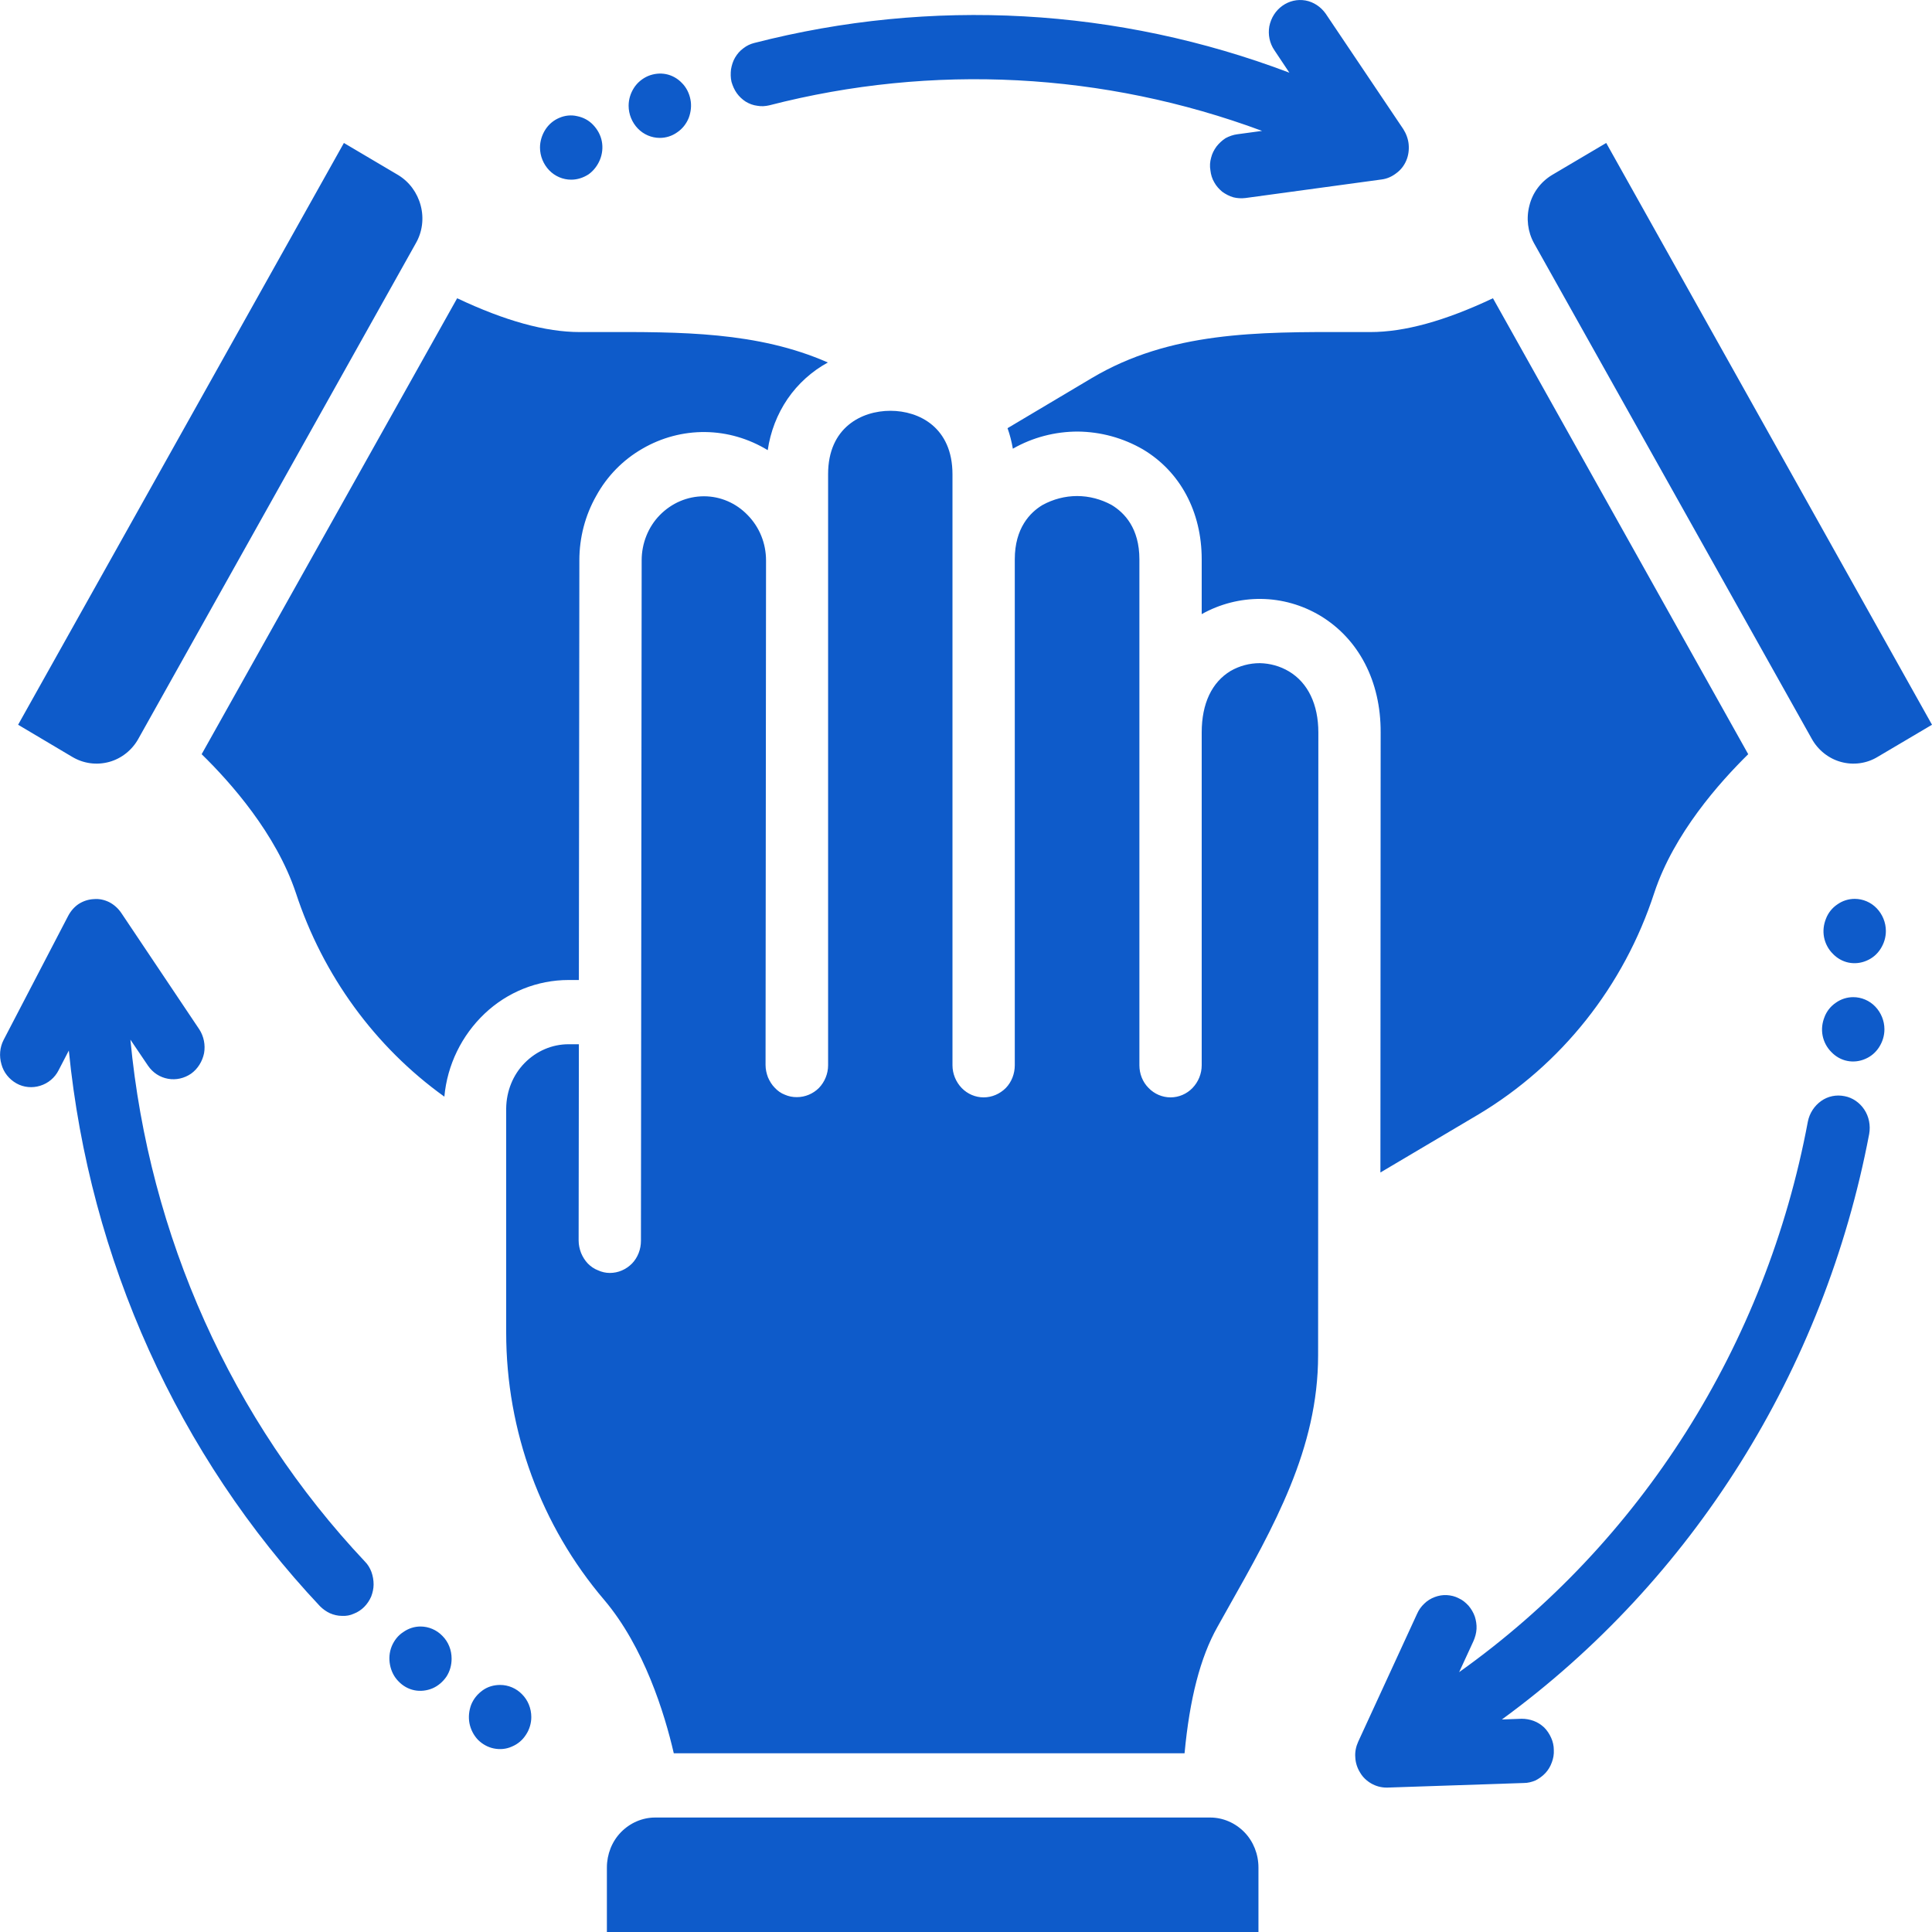 <svg width="80" height="80" viewBox="0 0 80 80" fill="none" xmlns="http://www.w3.org/2000/svg">
<path d="M26.03 4.38C26.03 4.11 26.11 3.86 26.25 3.64C26.39 3.42 26.6 3.25 26.83 3.15C27.07 3.05 27.33 3.02 27.58 3.07C27.83 3.12 28.06 3.25 28.24 3.44C28.42 3.62 28.54 3.86 28.59 4.12C28.64 4.37 28.61 4.64 28.52 4.88C28.42 5.13 28.25 5.34 28.04 5.48C27.83 5.63 27.58 5.71 27.32 5.71C26.98 5.71 26.65 5.57 26.41 5.32C26.17 5.07 26.03 4.73 26.03 4.38ZM17.41 67.35C17.16 67.35 16.91 67.43 16.7 67.58C16.48 67.72 16.32 67.93 16.22 68.17C16.12 68.42 16.1 68.68 16.15 68.94C16.2 69.2 16.32 69.44 16.5 69.62C16.68 69.81 16.91 69.94 17.16 69.99C17.41 70.04 17.67 70.01 17.91 69.91C18.14 69.81 18.34 69.64 18.49 69.42C18.63 69.2 18.7 68.95 18.7 68.68C18.7 68.33 18.57 67.99 18.32 67.74C18.08 67.49 17.75 67.35 17.41 67.35ZM20.71 69.77C20.45 69.77 20.2 69.84 19.99 69.99C19.78 70.14 19.61 70.34 19.51 70.59C19.42 70.83 19.39 71.1 19.44 71.36C19.49 71.61 19.61 71.85 19.79 72.04C19.97 72.22 20.2 72.35 20.45 72.4C20.7 72.45 20.96 72.43 21.2 72.32C21.44 72.22 21.64 72.05 21.78 71.83C21.92 71.62 22 71.36 22 71.1C22 70.74 21.86 70.4 21.62 70.16C21.38 69.91 21.05 69.77 20.71 69.77ZM76.8 37.22C76.54 37.22 76.29 37.3 76.08 37.45C75.87 37.59 75.7 37.8 75.61 38.04C75.51 38.29 75.48 38.55 75.53 38.81C75.58 39.07 75.71 39.31 75.89 39.49C76.07 39.68 76.3 39.81 76.55 39.86C76.8 39.91 77.06 39.88 77.29 39.78C77.53 39.68 77.73 39.51 77.87 39.29C78.01 39.07 78.09 38.82 78.09 38.55C78.09 38.2 77.95 37.86 77.71 37.61C77.47 37.36 77.14 37.22 76.8 37.22ZM76.74 41.29C76.48 41.29 76.23 41.37 76.02 41.52C75.81 41.66 75.64 41.87 75.55 42.11C75.45 42.36 75.42 42.62 75.47 42.88C75.52 43.14 75.65 43.38 75.83 43.56C76.01 43.75 76.24 43.88 76.49 43.93C76.74 43.98 77 43.95 77.23 43.85C77.47 43.75 77.67 43.58 77.81 43.36C77.95 43.14 78.03 42.89 78.03 42.62C78.03 42.27 77.89 41.93 77.65 41.68C77.41 41.43 77.08 41.29 76.74 41.29ZM23.65 7.44C23.91 7.44 24.15 7.36 24.37 7.22C24.58 7.07 24.74 6.86 24.84 6.62C24.94 6.38 24.97 6.11 24.92 5.85C24.87 5.59 24.74 5.36 24.56 5.17C24.38 4.98 24.15 4.86 23.9 4.81C23.65 4.75 23.39 4.78 23.16 4.88C22.92 4.98 22.72 5.15 22.58 5.37C22.44 5.59 22.36 5.85 22.36 6.11C22.36 6.46 22.5 6.8 22.74 7.05C22.98 7.3 23.31 7.44 23.65 7.44ZM12.25 36.97C13.37 40.39 15.53 43.35 18.4 45.41C18.52 44.09 19.12 42.87 20.07 41.97C21.01 41.08 22.25 40.58 23.54 40.58H23.97L23.99 23.2C23.99 22.26 24.23 21.34 24.69 20.53C25.14 19.71 25.8 19.04 26.6 18.58C27.39 18.12 28.29 17.88 29.2 17.89C30.11 17.9 31 18.16 31.79 18.64C31.9 17.88 32.18 17.15 32.61 16.52C33.04 15.89 33.62 15.37 34.28 15.01C31.37 13.73 28.19 13.74 24.85 13.75C24.57 13.75 24.29 13.75 24.01 13.75C22.59 13.75 20.92 13.29 18.93 12.35L8.35 31.23C9.55 32.4 11.43 34.52 12.25 36.97ZM53.37 27.8C53 27.58 52.59 27.47 52.17 27.46C51.74 27.46 51.33 27.57 50.96 27.78C50.18 28.25 49.76 29.13 49.76 30.33V44.11C49.76 44.46 49.62 44.8 49.38 45.05C49.14 45.3 48.81 45.44 48.47 45.44C48.13 45.44 47.8 45.3 47.56 45.05C47.31 44.8 47.18 44.46 47.18 44.11V23.16C47.18 21.87 46.56 21.23 46.03 20.91C45.59 20.67 45.1 20.54 44.6 20.54C44.1 20.54 43.61 20.67 43.17 20.91C42.65 21.22 42.02 21.87 42.02 23.16V44.11C42.02 44.46 41.89 44.8 41.65 45.05C41.4 45.3 41.07 45.44 40.73 45.44C40.39 45.44 40.06 45.3 39.82 45.05C39.58 44.8 39.44 44.46 39.44 44.11V19.64C39.44 17.7 38.06 17.01 36.87 17.01C35.68 17.01 34.29 17.7 34.29 19.63V44.11C34.29 44.46 34.15 44.8 33.91 45.05C33.67 45.29 33.34 45.43 33 45.43H32.99C32.82 45.43 32.66 45.4 32.5 45.33C32.34 45.27 32.2 45.17 32.08 45.04C31.96 44.92 31.87 44.77 31.8 44.61C31.74 44.45 31.7 44.28 31.7 44.1L31.72 23.21C31.72 22.5 31.45 21.83 30.96 21.33C30.48 20.83 29.83 20.55 29.15 20.55C28.46 20.55 27.81 20.83 27.32 21.33C26.84 21.82 26.57 22.5 26.57 23.2L26.54 51.38C26.54 51.73 26.41 52.07 26.17 52.32C25.92 52.57 25.6 52.71 25.25 52.71C25.08 52.71 24.91 52.67 24.76 52.6C24.6 52.54 24.46 52.44 24.34 52.32C24.22 52.19 24.13 52.05 24.06 51.88C24 51.72 23.96 51.55 23.96 51.37L23.97 43.24H23.54C22.86 43.24 22.21 43.52 21.72 44.02C21.24 44.51 20.97 45.18 20.96 45.89V55.18C20.96 59.26 22.41 63.19 25.02 66.25C26.67 68.2 27.52 70.95 27.9 72.6H49.05C49.26 70.35 49.7 68.63 50.41 67.37C50.55 67.12 50.69 66.87 50.83 66.62C52.76 63.2 54.58 59.98 54.58 56.12L54.59 30.33C54.59 29.17 54.16 28.27 53.37 27.8ZM5.73 30.59L17.22 10.07C17.49 9.6 17.56 9.04 17.42 8.51C17.28 7.98 16.95 7.53 16.49 7.25L14.24 5.92L0.75 30.01L2.99 31.34C3.46 31.62 4 31.69 4.52 31.55C5.03 31.41 5.47 31.06 5.73 30.59ZM50.11 75.26H27.13C26.6 75.26 26.09 75.48 25.71 75.87C25.34 76.25 25.13 76.78 25.13 77.33V80H52.11V77.33C52.11 76.78 51.9 76.25 51.53 75.87C51.15 75.48 50.64 75.26 50.11 75.26ZM57.16 48.55L61.23 46.14C64.65 44.09 67.24 40.84 68.5 36.97C69.31 34.52 71.2 32.4 72.39 31.23L61.82 12.35C59.83 13.29 58.16 13.75 56.74 13.75C56.46 13.75 56.18 13.75 55.9 13.75C52.06 13.74 48.44 13.73 45.2 15.66L41.72 17.73C41.82 18.01 41.89 18.29 41.94 18.58C42.76 18.11 43.69 17.87 44.63 17.87C45.58 17.88 46.5 18.13 47.33 18.61C48.87 19.53 49.76 21.19 49.76 23.16V25.43C50.51 25.01 51.36 24.79 52.22 24.8C53.08 24.81 53.92 25.05 54.66 25.49C56.26 26.45 57.18 28.21 57.17 30.33L57.16 48.55ZM75.02 30.59C75.28 31.06 75.72 31.41 76.23 31.55C76.74 31.69 77.29 31.62 77.75 31.34L80 30.01L66.51 5.92L64.26 7.25C63.8 7.53 63.46 7.98 63.33 8.51C63.19 9.04 63.26 9.6 63.52 10.07L75.02 30.59ZM76.38 45.39C76.04 45.32 75.69 45.39 75.41 45.59C75.13 45.79 74.93 46.09 74.86 46.44C73.13 55.69 67.95 63.88 60.42 69.24L61.01 67.96C61.08 67.8 61.13 67.63 61.14 67.45C61.15 67.28 61.12 67.1 61.07 66.94C61.01 66.77 60.92 66.62 60.81 66.49C60.69 66.36 60.56 66.25 60.4 66.18C60.25 66.1 60.08 66.06 59.91 66.05C59.74 66.04 59.57 66.07 59.41 66.13C59.25 66.19 59.1 66.28 58.98 66.4C58.85 66.52 58.75 66.66 58.68 66.82L56.24 72.12C56.15 72.32 56.1 72.54 56.12 72.77C56.13 72.99 56.2 73.21 56.32 73.4C56.43 73.59 56.59 73.74 56.78 73.85C56.97 73.96 57.19 74.02 57.41 74.02H57.45L63.1 73.83C63.26 73.83 63.43 73.79 63.59 73.72C63.74 73.64 63.88 73.54 64 73.41C64.11 73.29 64.2 73.14 64.26 72.97C64.32 72.81 64.35 72.64 64.34 72.46C64.34 72.29 64.3 72.11 64.23 71.96C64.16 71.8 64.06 71.65 63.94 71.53C63.81 71.41 63.67 71.32 63.51 71.26C63.35 71.2 63.18 71.17 63.01 71.17L62.19 71.2C70.09 65.43 75.54 56.74 77.4 46.95C77.46 46.6 77.39 46.24 77.2 45.95C77.01 45.66 76.71 45.45 76.38 45.39ZM31.86 4.36C38.61 2.62 45.71 2.99 52.26 5.42L51.23 5.56C51.07 5.58 50.9 5.64 50.75 5.72C50.61 5.81 50.48 5.93 50.37 6.07C50.27 6.21 50.19 6.36 50.15 6.53C50.1 6.7 50.09 6.88 50.12 7.05C50.14 7.23 50.19 7.4 50.28 7.55C50.36 7.7 50.48 7.83 50.61 7.94C50.75 8.04 50.9 8.12 51.07 8.17C51.23 8.21 51.4 8.22 51.57 8.2L57.22 7.43C57.44 7.4 57.64 7.31 57.82 7.17C58 7.04 58.14 6.86 58.23 6.65C58.32 6.44 58.35 6.21 58.33 5.98C58.31 5.76 58.23 5.54 58.11 5.35L54.89 0.56C54.69 0.28 54.39 0.08 54.06 0.02C53.72 -0.04 53.38 0.04 53.1 0.24C52.82 0.44 52.63 0.74 52.56 1.09C52.5 1.43 52.57 1.79 52.77 2.08L53.39 3.01C46.29 0.32 38.57 -0.11 31.23 1.78C31.07 1.82 30.92 1.89 30.78 2C30.64 2.1 30.53 2.23 30.44 2.38C30.35 2.53 30.3 2.7 30.27 2.87C30.25 3.04 30.25 3.22 30.29 3.39C30.34 3.56 30.41 3.72 30.51 3.86C30.61 4 30.74 4.12 30.88 4.21C31.03 4.3 31.19 4.36 31.36 4.38C31.52 4.41 31.69 4.4 31.86 4.36ZM5.4 43.05L6.13 44.13C6.33 44.42 6.62 44.61 6.96 44.67C7.29 44.73 7.63 44.65 7.91 44.46C8.19 44.26 8.38 43.95 8.45 43.61C8.51 43.27 8.44 42.91 8.25 42.62L5.02 37.8C4.89 37.61 4.72 37.46 4.53 37.36C4.33 37.26 4.11 37.21 3.89 37.23C3.66 37.24 3.45 37.31 3.26 37.43C3.08 37.55 2.93 37.72 2.82 37.93L0.15 43.06C-0.01 43.37 -0.04 43.73 0.06 44.07C0.15 44.41 0.38 44.69 0.68 44.86C0.98 45.03 1.34 45.06 1.66 44.96C1.99 44.86 2.27 44.63 2.43 44.31L2.85 43.5C3.71 52.15 7.37 60.26 13.25 66.51C13.37 66.63 13.51 66.73 13.66 66.8C13.82 66.87 13.99 66.91 14.16 66.91C14.33 66.92 14.5 66.89 14.65 66.82C14.81 66.76 14.96 66.66 15.08 66.54C15.2 66.42 15.3 66.27 15.37 66.11C15.43 65.95 15.47 65.78 15.47 65.61C15.47 65.43 15.44 65.26 15.38 65.09C15.32 64.93 15.23 64.78 15.11 64.66C9.59 58.8 6.17 51.18 5.4 43.05Z" fill="#0E5BCA"/>
</svg>
